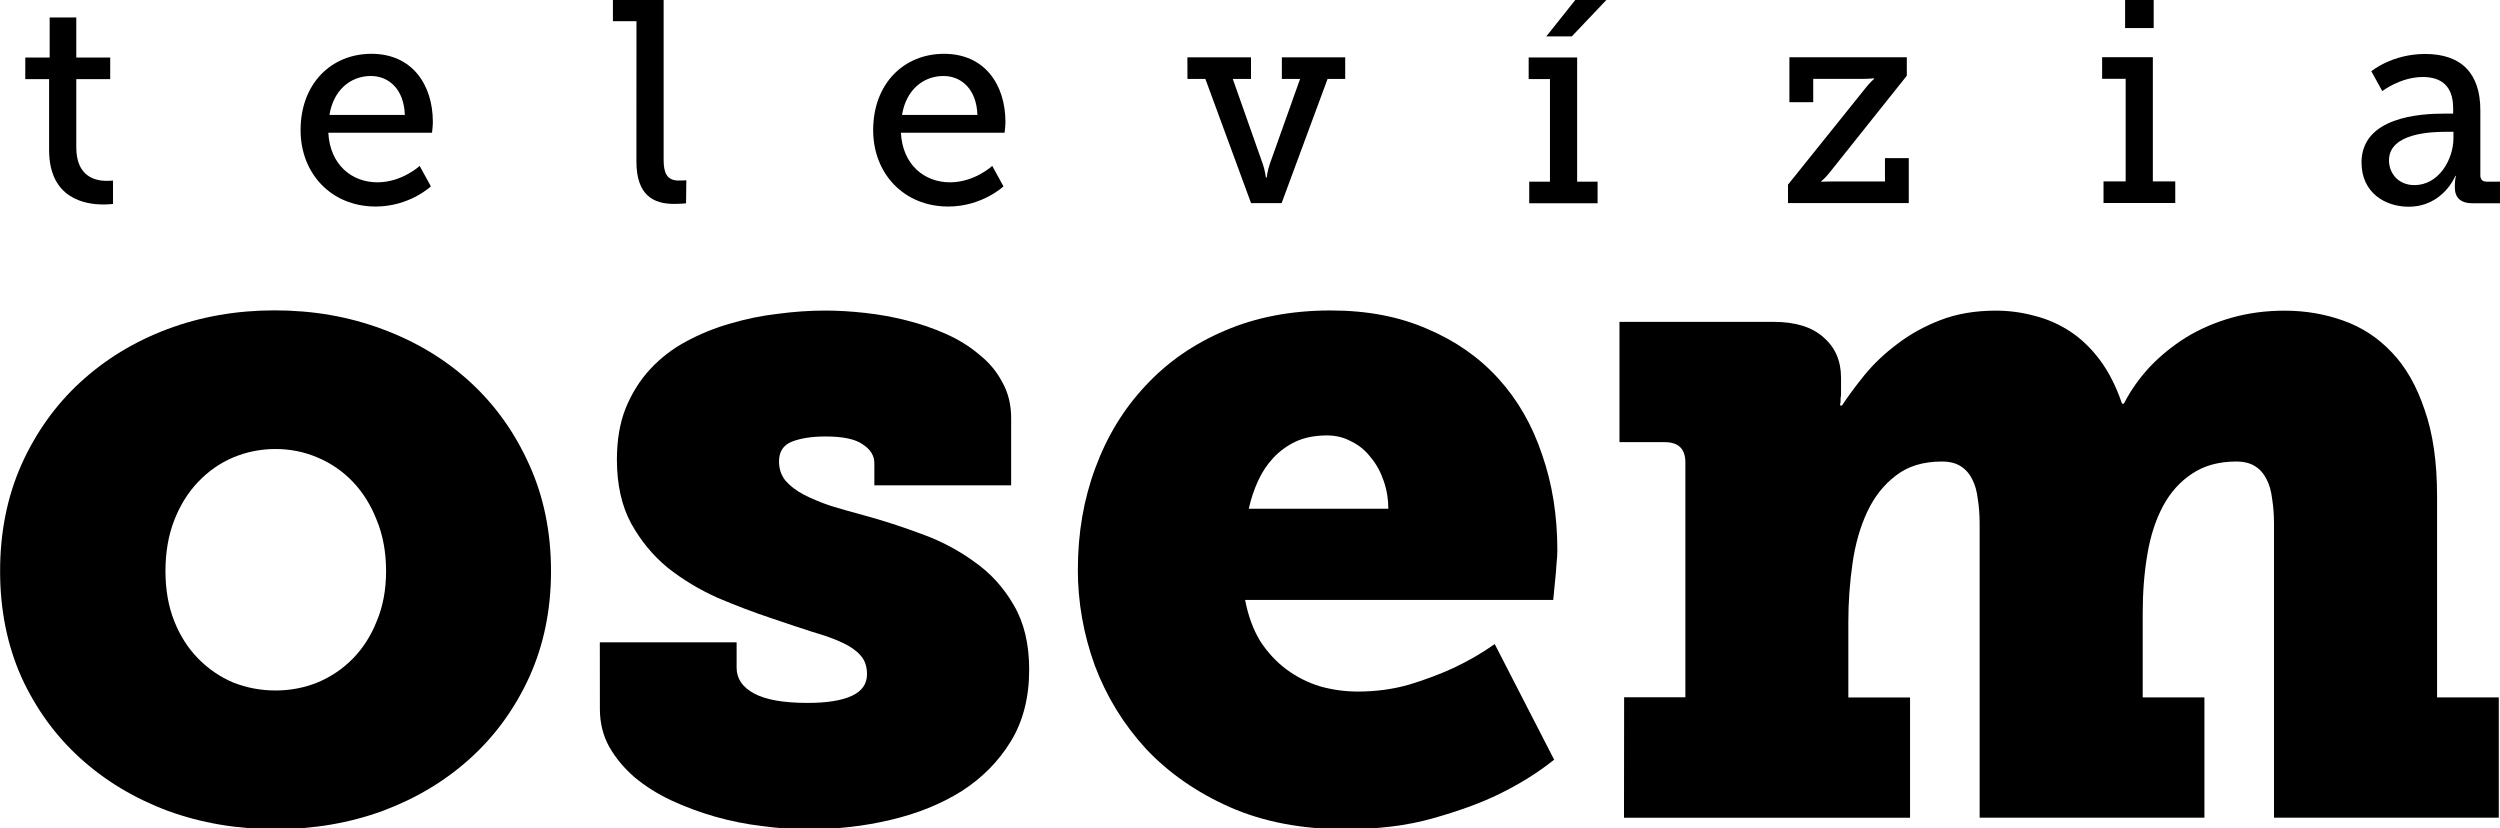 <svg width="211.67mm" height="70.114mm" version="1.1" viewBox="0 0 211.67 70.114" xmlns="http://www.w3.org/2000/svg">
 <g transform="translate(-5.788 -131.26)">
  <g transform="matrix(2.982 0 0 3.042 -224.53 -334.57)" stroke-width=".14" aria-label="osem">
   <path d="m77.239 169.03q0-1.622 0.602-2.956 0.615-1.347 1.674-2.302 1.059-0.955 2.472-1.478 1.426-0.523 3.047-0.523 1.635 0 3.06 0.523 1.439 0.523 2.498 1.478t1.674 2.302q0.615 1.334 0.615 2.956 0 1.609-0.615 2.943-0.615 1.321-1.674 2.263t-2.485 1.465q-1.426 0.51-3.047 0.51-1.635 0-3.06-0.51-1.426-0.523-2.485-1.465-1.059-0.942-1.674-2.263-0.602-1.334-0.602-2.943zm4.695 0q0 0.772 0.248 1.386 0.248 0.615 0.68 1.046 0.432 0.432 0.994 0.667 0.575 0.222 1.203 0.222t1.19-0.222q0.575-0.235 1.007-0.667 0.432-0.432 0.68-1.046 0.262-0.615 0.262-1.386 0-0.785-0.262-1.413-0.248-0.628-0.68-1.072t-1.007-0.68q-0.562-0.235-1.19-0.235t-1.203 0.235q-0.562 0.235-0.994 0.68t-0.68 1.072q-0.248 0.628-0.248 1.413z"/>
   <path d="m94.267 171.01h3.884v0.706q0 0.458 0.497 0.719 0.497 0.262 1.517 0.262 0.824 0 1.256-0.196 0.432-0.196 0.432-0.602 0-0.327-0.183-0.523-0.17-0.196-0.51-0.353-0.34-0.157-0.85-0.301-0.497-0.157-1.164-0.379-0.759-0.248-1.543-0.575-0.772-0.34-1.413-0.837-0.628-0.51-1.033-1.229-0.405-0.732-0.405-1.779 0-0.811 0.248-1.426 0.262-0.628 0.693-1.085 0.445-0.471 1.02-0.772 0.589-0.314 1.242-0.497 0.667-0.196 1.36-0.275 0.693-0.091 1.36-0.091 0.523 0 1.125 0.065 0.602 0.065 1.177 0.209 0.589 0.144 1.125 0.379t0.942 0.575q0.419 0.327 0.654 0.772 0.248 0.432 0.248 0.994v1.87h-3.884v-0.615q0-0.314-0.327-0.523-0.314-0.222-1.059-0.222-0.575 0-0.955 0.144-0.366 0.144-0.366 0.549 0 0.314 0.183 0.536 0.196 0.222 0.523 0.392 0.34 0.17 0.772 0.314 0.445 0.131 0.942 0.262 0.785 0.209 1.609 0.51 0.824 0.288 1.504 0.772 0.693 0.471 1.125 1.203 0.445 0.732 0.445 1.805 0 1.164-0.523 2.001-0.523 0.837-1.399 1.386-0.876 0.536-2.014 0.798-1.125 0.262-2.354 0.262-0.615 0-1.295-0.091-0.68-0.079-1.334-0.262-0.654-0.183-1.256-0.458-0.589-0.275-1.033-0.641-0.445-0.379-0.719-0.85-0.262-0.471-0.262-1.046z"/>
   <path d="m107.84 168.98q0-1.517 0.497-2.825 0.497-1.321 1.426-2.289 0.929-0.981 2.249-1.53 1.334-0.562 3.008-0.562 1.543 0 2.733 0.51 1.203 0.497 2.027 1.386 0.824 0.889 1.242 2.119 0.432 1.216 0.432 2.655 0 0.17-0.026 0.405-0.013 0.235-0.039 0.458-0.026 0.248-0.052 0.523h-8.749q0.131 0.667 0.432 1.151 0.314 0.471 0.745 0.785 0.432 0.314 0.955 0.471 0.523 0.144 1.072 0.144 0.772 0 1.465-0.196 0.693-0.209 1.242-0.458 0.628-0.288 1.177-0.667l1.687 3.217q-0.68 0.536-1.583 0.968-0.772 0.366-1.87 0.667-1.085 0.301-2.485 0.301-1.844 0-3.27-0.615-1.413-0.615-2.38-1.622-0.955-1.02-1.452-2.315-0.484-1.308-0.484-2.681zm8.815-1.687q0-0.405-0.131-0.772-0.131-0.379-0.366-0.654-0.222-0.288-0.549-0.445-0.314-0.17-0.693-0.17-0.51 0-0.889 0.17-0.366 0.17-0.641 0.458-0.262 0.275-0.432 0.641-0.17 0.366-0.262 0.772z"/>
   <path d="m123.35 172.54h1.739v-6.539q0-0.562-0.589-0.562h-1.282v-3.348h4.368q0.942 0 1.426 0.432 0.497 0.419 0.497 1.125v0.458q0 0.052-0.013 0.105 0 0.052 0 0.105-0.013 0.052-0.013 0.105h0.052q0.262-0.392 0.641-0.85 0.392-0.471 0.929-0.863 0.536-0.405 1.229-0.667 0.693-0.262 1.569-0.262 0.562 0 1.099 0.144 0.536 0.131 1.007 0.432 0.471 0.301 0.85 0.798 0.379 0.497 0.628 1.216h0.052q0.288-0.549 0.732-1.02 0.458-0.471 1.033-0.824 0.589-0.353 1.295-0.549t1.504-0.196q0.876 0 1.661 0.275 0.798 0.275 1.386 0.889 0.589 0.602 0.929 1.596 0.353 0.981 0.353 2.406v5.598h1.752v3.348h-6.382v-8.174q0-0.379-0.052-0.693-0.039-0.327-0.157-0.549-0.118-0.235-0.327-0.366-0.209-0.131-0.536-0.131-0.745 0-1.256 0.34-0.51 0.327-0.824 0.902-0.314 0.575-0.445 1.347-0.131 0.759-0.131 1.622v2.354h1.752v3.348h-6.382v-8.174q0-0.379-0.052-0.693-0.039-0.327-0.157-0.549-0.118-0.235-0.327-0.366-0.209-0.131-0.536-0.131-0.798 0-1.308 0.392-0.51 0.379-0.811 1.007-0.301 0.628-0.419 1.439-0.118 0.798-0.118 1.635v2.093h1.752v3.348h-8.122z"/>
  </g>
  <g transform="matrix(2.97 0 0 3.054 -224.53 -334.57)" stroke-width=".042" aria-label="televízia">
   <path d="m78.948 156.69c0 1.35 1.031 1.51 1.542 1.51 0.168 0 0.28-0.016 0.28-0.016v-0.647s-0.072 8e-3 -0.184 8e-3c-0.304 0-0.863-0.104-0.863-0.927v-1.893h0.967v-0.599h-0.967v-1.111h-0.759v1.111h-0.695v0.599h0.679z"/>
   <path d="m86.117 156.14c0 1.198 0.871 2.117 2.141 2.117 0.967 0 1.574-0.559 1.574-0.559l-0.32-0.567s-0.503 0.455-1.206 0.455c-0.719 0-1.35-0.479-1.398-1.374h2.956s0.024-0.192 0.024-0.296c0-1.047-0.599-1.893-1.75-1.893s-2.021 0.831-2.021 2.117zm0.823-0.423c0.112-0.679 0.591-1.079 1.182-1.079 0.511 0 0.943 0.367 0.967 1.079z"/>
   <path d="m95.691 157.01c0 0.943 0.495 1.174 1.071 1.174 0.184 0 0.344-0.016 0.344-0.016l8e-3 -0.639s-0.088 8e-3 -0.216 8e-3c-0.352 0-0.431-0.232-0.431-0.575v-4.442h-1.446v0.599h0.671z"/>
   <path d="m102.44 156.14c0 1.198 0.871 2.117 2.141 2.117 0.967 0 1.574-0.559 1.574-0.559l-0.32-0.567s-0.503 0.455-1.206 0.455c-0.719 0-1.35-0.479-1.398-1.374h2.956s0.024-0.192 0.024-0.296c0-1.047-0.599-1.893-1.75-1.893-1.15 0-2.021 0.831-2.021 2.117zm0.823-0.423c0.112-0.679 0.591-1.079 1.182-1.079 0.511 0 0.943 0.367 0.967 1.079z"/>
   <path d="m111.4 154.72h0.511l1.302 3.443h0.871l1.31-3.443h0.503v-0.599h-1.806v0.599h0.519l-0.863 2.357c-0.064 0.176-0.088 0.375-0.088 0.375h-0.024s-0.024-0.2-0.088-0.375l-0.855-2.357h0.519v-0.599h-1.813z"/>
   <path d="m121.63 153.54h0.727l0.991-1.015h-0.887zm-0.487 4.626h1.949v-0.599h-0.583v-3.443h-1.382v0.599h0.607v2.844h-0.591z"/>
   <path d="m128.52 157.65v0.511h3.443v-1.246h-0.679v0.647h-1.494c-0.16 0-0.32 8e-3 -0.32 8e-3v-0.016s0.104-0.08 0.224-0.224l2.213-2.7v-0.511h-3.347v1.246h0.679v-0.647h1.406c0.16 0 0.328-0.016 0.328-0.016v0.016s-0.104 0.088-0.224 0.232z"/>
   <path d="m138.13 153.31h0.815v-0.791h-0.815zm-0.615 4.849h2.045v-0.599h-0.639v-3.443h-1.446v0.599h0.671v2.844h-0.631z"/>
   <path d="m144.87 157.04c0 0.831 0.671 1.222 1.342 1.222 0.983 0 1.334-0.855 1.334-0.855h0.016s-0.032 0.104-0.032 0.264v0.056c0 0.264 0.144 0.439 0.503 0.439h0.807v-0.599h-0.407c-0.112 0-0.176-0.056-0.176-0.176v-1.806c0-1.023-0.543-1.558-1.574-1.558-0.943 0-1.534 0.479-1.534 0.479l0.312 0.551s0.519-0.391 1.158-0.391c0.495 0 0.863 0.224 0.863 0.863v0.152h-0.256c-0.671 0-2.357 0.088-2.357 1.358zm0.783-0.064c0-0.775 1.27-0.791 1.638-0.791h0.2v0.168c0 0.607-0.423 1.31-1.111 1.31-0.463 0-0.727-0.328-0.727-0.687z"/>
  </g>
 </g>
</svg>
